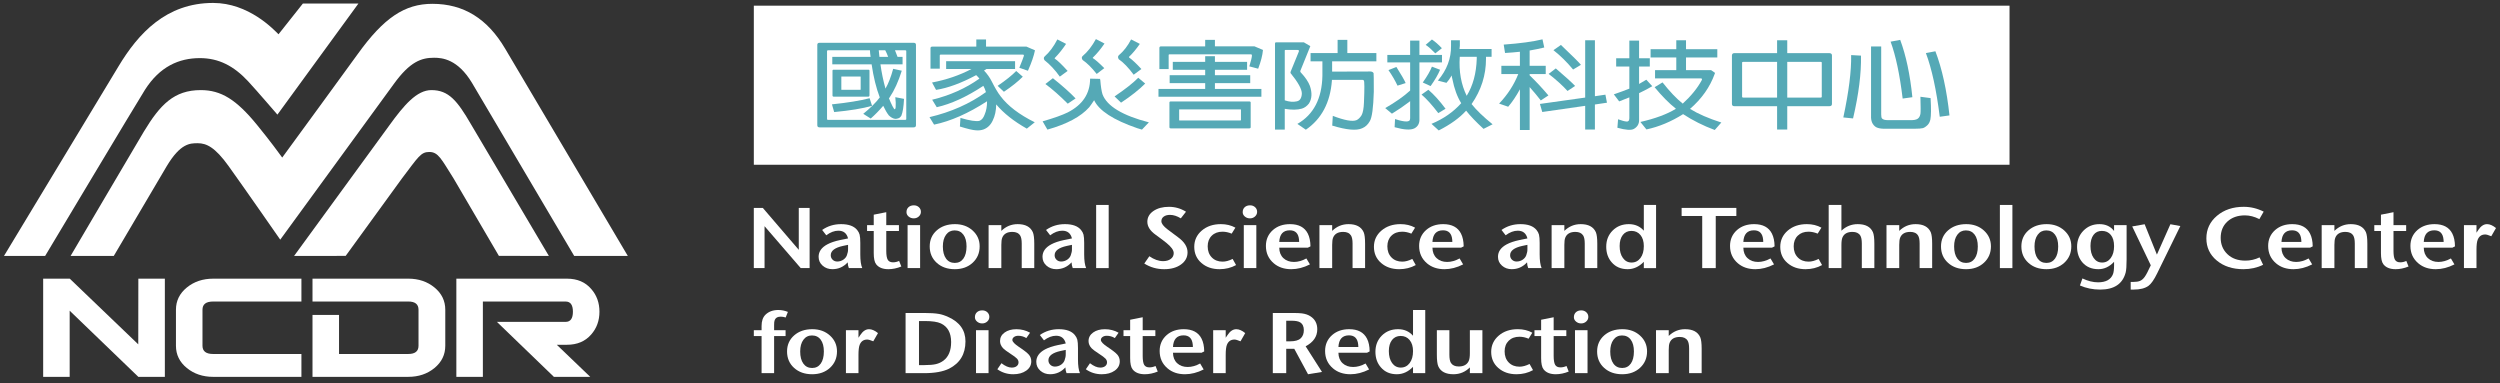 <svg width="313" height="48" viewBox="0 0 313 48" fill="none" xmlns="http://www.w3.org/2000/svg">
<rect x="0" y="0" width="313" height="48" fill="#333333" stroke="none"/>
<g clip-path="url(#clip0_994_993)">
<path d="M25.025 7.276C27.383 7.276 29.272 8.252 31.066 10.18C32.03 11.216 34.596 14.194 34.622 14.225L34.731 14.352L44.877 0.44H37.923C37.923 0.44 35.042 4.055 34.868 4.293C34.23 3.653 31.126 0.368 26.685 0.368C20.812 0.368 17.32 4.178 14.844 8.295C13.138 11.133 0.5 32.042 0.5 32.042H5.611H5.651C5.766 31.849 17.206 12.726 18.145 11.249C19.995 8.341 22.396 7.276 25.025 7.276Z" fill="#FFF"/>
<path d="M63.26 6.117C61.029 2.323 58.042 0.479 54.13 0.479C50.664 0.479 48.047 2.237 44.801 6.75C43.491 8.57 36.31 18.393 35.334 19.726C34.993 19.252 33.849 17.681 32.169 15.624C29.582 12.458 27.676 11.28 25.136 11.28C21.788 11.28 20.048 13.108 18.007 16.483C17.397 17.49 8.924 31.899 8.839 32.043H8.719H14.246L20.882 20.79C22.6 17.931 23.796 17.931 24.756 17.931C25.841 17.931 26.913 18.418 28.616 20.787C30.615 23.57 35.086 30.006 35.086 30.006C35.086 30.006 48.513 11.61 49.317 10.498C51.341 7.702 52.773 7.23 54.343 7.23C55.37 7.23 57.304 7.406 59.09 10.37L71.889 32.042H78.601L63.26 6.117Z" fill="#FFF"/>
<path d="M58.963 15.55C57.257 12.617 56.179 11.28 54.013 11.28C52.185 11.28 50.581 13.153 48.709 15.746L36.82 32.042L43.278 32.038L50.319 22.347C52.383 19.63 52.682 19.027 53.745 19.027C54.883 19.027 55.25 19.915 56.794 22.351L62.462 32.037L68.717 32.041L58.963 15.55Z" fill="#FFF"/>
<path d="M20.64 47.182H17.32L8.723 38.9V47.182H5.404V34.889H8.734L17.311 43.113L17.321 34.889H20.64L20.64 47.182Z" fill="#FFF"/>
<path d="M37.738 47.182H26.693C25.398 47.182 24.296 46.812 23.389 46.072C22.483 45.332 22.029 44.405 22.029 43.29V38.779C22.029 37.663 22.483 36.738 23.389 35.998C24.296 35.258 25.398 34.889 26.693 34.889H37.738V37.751H26.683C25.794 37.751 25.351 38.093 25.351 38.777V43.291C25.351 43.976 25.794 44.319 26.683 44.319H37.738V47.182Z" fill="#FFF"/>
<path d="M55.749 43.289C55.749 44.404 55.298 45.331 54.401 46.072C53.503 46.811 52.408 47.181 51.114 47.181H39.125V39.426H42.446V44.318H51.118C51.973 44.318 52.398 43.975 52.398 43.29V38.776C52.398 38.092 51.972 37.75 51.119 37.75H39.125V34.888H51.114C52.409 34.888 53.504 35.257 54.401 35.997C55.299 36.737 55.749 37.662 55.749 38.778V43.289Z" fill="#FFF"/>
<path d="M73.898 47.182H69.347L62.214 40.299H70.81C71.424 40.299 71.729 39.874 71.729 39.025C71.729 38.177 71.424 37.751 70.81 37.751H60.456V47.182H57.135V34.889H70.995C72.27 34.889 73.282 35.319 74.022 36.181C74.707 36.961 75.051 37.909 75.051 39.026C75.051 40.142 74.707 41.091 74.022 41.874C73.278 42.733 72.267 43.165 70.987 43.165H69.709L73.898 47.182Z" fill="#FFF"/>
<path d="M101.364 33.566H100.251L95.722 28.318V33.566H94.377V26.031H95.504L100.007 31.279V26.031H101.364V33.566Z" fill="#FFF"/>
<path d="M106.034 31.951C105.962 32.16 105.822 32.34 105.613 32.492C105.374 32.66 105.111 32.743 104.825 32.743C104.593 32.743 104.398 32.668 104.243 32.515C104.088 32.363 104.01 32.176 104.01 31.95C104.01 31.399 104.52 31.011 105.54 30.787C105.836 30.722 106.049 30.68 106.177 30.654V31.171C106.186 31.413 106.137 31.673 106.034 31.951ZM107.709 31.855V30.419C107.709 29.949 107.68 29.601 107.625 29.378C107.568 29.171 107.465 28.974 107.314 28.792C106.915 28.305 106.245 28.062 105.303 28.062C104.418 28.062 103.628 28.303 102.934 28.79L103.45 29.458C103.961 29.075 104.465 28.883 104.964 28.883C105.611 28.883 106.015 29.205 106.176 29.851C105.777 29.931 105.444 30 105.18 30.054C104.531 30.191 103.998 30.369 103.583 30.593C102.854 30.983 102.49 31.502 102.49 32.147C102.49 32.595 102.658 32.965 102.993 33.26C103.329 33.555 103.737 33.702 104.215 33.702C104.966 33.702 105.606 33.418 106.132 32.846C106.141 33.112 106.188 33.35 106.275 33.565H107.953C107.789 33.183 107.709 32.615 107.709 31.855Z" fill="#FFF"/>
<path d="M112.847 33.367C112.293 33.591 111.754 33.703 111.227 33.703C110.522 33.703 110.011 33.496 109.692 33.081C109.493 32.826 109.392 32.362 109.392 31.69V28.922H108.557V28.186H109.392V26.878L110.961 26.566V28.185H112.547V28.921H110.961V31.403C110.961 31.94 111.023 32.315 111.148 32.525C111.273 32.738 111.492 32.843 111.806 32.843C112.064 32.843 112.318 32.785 112.568 32.668L112.847 33.367Z" fill="#FFF"/>
<path d="M115.298 26.524C115.298 26.747 115.211 26.939 115.035 27.101C114.86 27.259 114.648 27.339 114.401 27.339C114.155 27.339 113.942 27.263 113.761 27.112C113.582 26.96 113.492 26.775 113.492 26.56C113.492 26.303 113.575 26.098 113.743 25.942C113.911 25.786 114.134 25.707 114.413 25.707C114.669 25.707 114.88 25.785 115.047 25.942C115.214 26.098 115.298 26.292 115.298 26.524ZM115.198 33.566H113.63V28.186H115.198V33.566Z" fill="#FFF"/>
<path d="M120.621 32.369C120.361 32.734 120.001 32.918 119.54 32.918C119.07 32.918 118.702 32.734 118.44 32.369C118.177 32.004 118.046 31.497 118.046 30.852C118.046 30.239 118.179 29.751 118.445 29.389C118.713 29.026 119.07 28.846 119.516 28.846C119.986 28.846 120.352 29.022 120.615 29.378C120.879 29.732 121.01 30.223 121.01 30.853C121.008 31.498 120.879 32.004 120.621 32.369ZM121.772 28.858C121.186 28.328 120.448 28.062 119.562 28.062C118.636 28.062 117.877 28.322 117.286 28.841C116.697 29.36 116.4 30.029 116.4 30.853C116.4 31.69 116.694 32.375 117.281 32.906C117.867 33.439 118.621 33.703 119.539 33.703C120.448 33.703 121.195 33.434 121.778 32.896C122.361 32.357 122.653 31.673 122.653 30.84C122.653 30.049 122.36 29.39 121.772 28.858Z" fill="#FFF"/>
<path d="M129.489 33.566H127.92V30.493C127.92 30.029 127.855 29.696 127.726 29.488C127.533 29.183 127.208 29.033 126.751 29.033C126.093 29.033 125.666 29.279 125.475 29.776C125.403 29.958 125.367 30.257 125.367 30.672V33.566H123.773V28.186H125.367V28.907C125.943 28.343 126.626 28.062 127.416 28.062C128.374 28.062 129.006 28.398 129.309 29.067C129.43 29.347 129.49 29.828 129.49 30.515L129.489 33.566Z" fill="#FFF"/>
<path d="M134.063 31.951C133.992 32.16 133.853 32.34 133.644 32.492C133.405 32.66 133.141 32.743 132.854 32.743C132.624 32.743 132.429 32.668 132.273 32.515C132.118 32.363 132.04 32.176 132.04 31.95C132.04 31.399 132.55 31.011 133.569 30.787C133.866 30.722 134.079 30.68 134.208 30.654V31.171C134.216 31.413 134.168 31.673 134.063 31.951ZM135.739 31.855V30.419C135.739 29.949 135.711 29.601 135.656 29.378C135.6 29.171 135.496 28.974 135.345 28.792C134.944 28.305 134.275 28.062 133.335 28.062C132.448 28.062 131.658 28.303 130.964 28.79L131.481 29.458C131.992 29.075 132.496 28.883 132.994 28.883C133.642 28.883 134.046 29.205 134.208 29.851C133.807 29.931 133.475 30 133.211 30.054C132.562 30.191 132.029 30.369 131.614 30.593C130.885 30.983 130.521 31.502 130.521 32.147C130.521 32.595 130.687 32.965 131.023 33.26C131.358 33.555 131.766 33.702 132.245 33.702C132.995 33.702 133.635 33.418 134.162 32.846C134.17 33.112 134.218 33.35 134.306 33.565H135.983C135.821 33.183 135.739 32.615 135.739 31.855Z" fill="#FFF"/>
<path d="M138.807 33.566H137.238V25.659H138.807V33.566Z" fill="#FFF"/>
<path d="M148.681 31.593C148.681 32.209 148.411 32.715 147.867 33.111C147.323 33.506 146.62 33.703 145.757 33.703C144.846 33.703 144.015 33.468 143.264 32.994L143.898 32.081C144.488 32.49 145.063 32.695 145.621 32.695C146.012 32.695 146.332 32.602 146.579 32.419C146.827 32.234 146.95 31.991 146.95 31.688C146.95 31.328 146.644 30.9 146.028 30.404C145.743 30.172 145.294 29.836 144.689 29.396C143.995 28.902 143.648 28.357 143.648 27.767C143.648 27.215 143.902 26.764 144.408 26.417C144.917 26.069 145.564 25.894 146.355 25.894C147.12 25.894 147.832 26.099 148.487 26.507L147.838 27.337C147.367 27.048 146.915 26.903 146.483 26.903C146.156 26.903 145.894 26.975 145.698 27.12C145.502 27.263 145.404 27.456 145.404 27.696C145.404 27.984 145.66 28.324 146.171 28.715C146.356 28.852 146.789 29.175 147.468 29.686C148.278 30.27 148.681 30.905 148.681 31.593Z" fill="#FFF"/>
<path d="M154.756 33.187C154.134 33.53 153.441 33.703 152.683 33.703C151.773 33.703 151.018 33.444 150.418 32.924C149.821 32.406 149.521 31.731 149.521 30.9C149.521 30.084 149.834 29.409 150.461 28.869C151.089 28.331 151.885 28.061 152.851 28.061C153.531 28.061 154.137 28.208 154.673 28.503L154.206 29.252C153.815 29.09 153.432 29.008 153.057 29.008C152.499 29.008 152.05 29.175 151.711 29.509C151.371 29.845 151.202 30.289 151.202 30.839C151.202 31.414 151.373 31.878 151.717 32.23C152.06 32.582 152.511 32.757 153.07 32.757C153.453 32.757 153.871 32.645 154.326 32.417L154.756 33.187Z" fill="#FFF"/>
<path d="M157.392 26.524C157.392 26.747 157.304 26.939 157.129 27.101C156.954 27.259 156.742 27.339 156.495 27.339C156.248 27.339 156.033 27.263 155.855 27.112C155.675 26.96 155.586 26.775 155.586 26.56C155.586 26.303 155.669 26.098 155.837 25.942C156.005 25.786 156.227 25.707 156.507 25.707C156.762 25.707 156.972 25.785 157.14 25.942C157.308 26.098 157.392 26.292 157.392 26.524ZM157.293 33.566H155.723V28.186H157.293V33.566Z" fill="#FFF"/>
<path d="M160.162 30.291C160.209 29.32 160.651 28.835 161.484 28.835C162.191 28.835 162.577 29.234 162.64 30.031C162.649 30.141 162.654 30.227 162.654 30.291H160.162ZM163.737 29.243C163.336 28.455 162.595 28.062 161.51 28.062C160.647 28.062 159.936 28.305 159.378 28.792C158.787 29.312 158.492 29.979 158.492 30.792C158.492 31.688 158.824 32.413 159.487 32.974C160.063 33.461 160.789 33.703 161.667 33.703C162.433 33.703 163.212 33.505 164.003 33.102L163.559 32.357C163.032 32.648 162.514 32.795 162.004 32.795C161.461 32.795 161.02 32.636 160.682 32.319C160.343 32.002 160.169 31.567 160.161 31.012H163.761C163.761 30.996 163.812 30.966 163.916 30.923C164.019 30.879 164.07 30.851 164.07 30.833C164.063 30.197 163.951 29.667 163.737 29.243Z" fill="#FFF"/>
<path d="M170.908 33.566H169.341V30.493C169.341 30.029 169.275 29.696 169.147 29.488C168.954 29.183 168.63 29.033 168.172 29.033C167.513 29.033 167.087 29.279 166.896 29.776C166.824 29.958 166.787 30.257 166.787 30.672V33.566H165.193V28.186H166.787V28.907C167.363 28.343 168.046 28.062 168.837 28.062C169.796 28.062 170.427 28.398 170.729 29.067C170.85 29.347 170.909 29.828 170.909 30.515V33.566H170.908Z" fill="#FFF"/>
<path d="M177.252 33.187C176.629 33.53 175.939 33.703 175.181 33.703C174.268 33.703 173.513 33.444 172.915 32.924C172.317 32.406 172.016 31.731 172.016 30.9C172.016 30.084 172.33 29.409 172.957 28.869C173.584 28.331 174.381 28.061 175.347 28.061C176.025 28.061 176.633 28.208 177.169 28.503L176.702 29.252C176.311 29.09 175.928 29.008 175.554 29.008C174.994 29.008 174.547 29.175 174.208 29.509C173.867 29.845 173.698 30.289 173.698 30.839C173.698 31.414 173.869 31.878 174.213 32.23C174.555 32.582 175.006 32.757 175.565 32.757C175.948 32.757 176.366 32.645 176.821 32.417L177.252 33.187Z" fill="#FFF"/>
<path d="M179.341 30.291C179.389 29.32 179.832 28.835 180.664 28.835C181.372 28.835 181.756 29.234 181.821 30.031C181.828 30.141 181.833 30.227 181.833 30.291H179.341ZM182.916 29.243C182.517 28.455 181.776 28.062 180.691 28.062C179.828 28.062 179.118 28.305 178.558 28.792C177.969 29.312 177.674 29.979 177.674 30.792C177.674 31.688 178.005 32.413 178.666 32.974C179.243 33.461 179.971 33.703 180.848 33.703C181.615 33.703 182.394 33.505 183.184 33.102L182.742 32.357C182.215 32.648 181.696 32.795 181.185 32.795C180.642 32.795 180.202 32.636 179.864 32.319C179.523 32.002 179.35 31.567 179.342 31.012H182.941C182.941 30.996 182.995 30.966 183.097 30.923C183.202 30.879 183.252 30.851 183.252 30.833C183.244 30.197 183.133 29.667 182.916 29.243Z" fill="#FFF"/>
<path d="M191.09 31.951C191.017 32.16 190.878 32.34 190.671 32.492C190.432 32.66 190.169 32.743 189.88 32.743C189.648 32.743 189.456 32.668 189.3 32.515C189.144 32.363 189.066 32.176 189.066 31.95C189.066 31.399 189.575 31.011 190.595 30.787C190.891 30.722 191.105 30.68 191.232 30.654V31.171C191.242 31.413 191.192 31.673 191.09 31.951ZM192.766 31.855V30.419C192.766 29.949 192.737 29.601 192.681 29.378C192.625 29.171 192.522 28.974 192.371 28.792C191.971 28.305 191.3 28.062 190.359 28.062C189.473 28.062 188.682 28.303 187.989 28.79L188.507 29.458C189.02 29.075 189.522 28.883 190.021 28.883C190.669 28.883 191.072 29.205 191.233 29.851C190.833 29.931 190.501 30 190.236 30.054C189.589 30.191 189.057 30.369 188.639 30.593C187.91 30.983 187.547 31.502 187.547 32.147C187.547 32.595 187.714 32.965 188.049 33.26C188.384 33.555 188.791 33.702 189.271 33.702C190.021 33.702 190.66 33.418 191.187 32.846C191.195 33.112 191.243 33.35 191.331 33.565H193.009C192.846 33.183 192.766 32.615 192.766 31.855Z" fill="#FFF"/>
<path d="M199.979 33.566H198.41V30.493C198.41 30.029 198.345 29.696 198.217 29.488C198.023 29.183 197.697 29.033 197.241 29.033C196.582 29.033 196.157 29.279 195.965 29.776C195.892 29.958 195.857 30.257 195.857 30.672V33.566H194.262V28.186H195.857V28.907C196.432 28.343 197.115 28.062 197.906 28.062C198.866 28.062 199.495 28.398 199.8 29.067C199.919 29.347 199.98 29.828 199.98 30.515V33.566H199.979Z" fill="#FFF"/>
<path d="M205.384 32.305C205.101 32.682 204.73 32.87 204.27 32.87C203.824 32.87 203.465 32.682 203.192 32.305C202.916 31.93 202.78 31.429 202.78 30.805C202.78 30.213 202.913 29.749 203.18 29.412C203.446 29.076 203.805 28.908 204.259 28.908C204.727 28.908 205.101 29.081 205.385 29.425C205.666 29.768 205.807 30.234 205.807 30.818C205.806 31.433 205.666 31.93 205.384 32.305ZM207.339 25.659H205.807V28.882C205.328 28.336 204.703 28.062 203.927 28.062C203.113 28.062 202.437 28.329 201.902 28.864C201.367 29.398 201.1 30.074 201.1 30.889C201.1 31.673 201.328 32.323 201.783 32.841C202.278 33.416 202.945 33.703 203.782 33.703C204.533 33.703 205.209 33.395 205.807 32.776V33.567H207.339V25.659Z" fill="#FFF"/>
<path d="M217.391 27.041H214.811V33.567H213.118V27.041H210.539V26.031H217.391V27.041Z" fill="#FFF"/>
<path d="M218.267 30.291C218.315 29.32 218.755 28.835 219.591 28.835C220.297 28.835 220.682 29.234 220.746 30.031C220.755 30.141 220.758 30.227 220.758 30.291H218.267ZM221.842 29.243C221.444 28.455 220.701 28.062 219.615 28.062C218.752 28.062 218.043 28.305 217.483 28.792C216.894 29.312 216.6 29.979 216.6 30.792C216.6 31.688 216.93 32.413 217.593 32.974C218.169 33.461 218.894 33.703 219.773 33.703C220.54 33.703 221.319 33.505 222.109 33.102L221.666 32.357C221.14 32.648 220.621 32.795 220.111 32.795C219.567 32.795 219.127 32.636 218.788 32.319C218.449 32.002 218.275 31.567 218.267 31.012H221.867C221.867 30.996 221.919 30.966 222.023 30.923C222.127 30.879 222.178 30.851 222.178 30.833C222.17 30.197 222.057 29.667 221.842 29.243Z" fill="#FFF"/>
<path d="M228.123 33.187C227.502 33.53 226.809 33.703 226.049 33.703C225.139 33.703 224.386 33.444 223.787 32.924C223.187 32.406 222.889 31.731 222.889 30.9C222.889 30.084 223.202 29.409 223.828 28.869C224.455 28.331 225.252 28.061 226.218 28.061C226.897 28.061 227.504 28.208 228.04 28.503L227.573 29.252C227.182 29.09 226.798 29.008 226.424 29.008C225.865 29.008 225.417 29.175 225.077 29.509C224.738 29.845 224.57 30.289 224.57 30.839C224.57 31.414 224.741 31.878 225.084 32.23C225.427 32.582 225.877 32.757 226.435 32.757C226.819 32.757 227.237 32.645 227.692 32.417L228.123 33.187Z" fill="#FFF"/>
<path d="M234.669 33.566H233.1V30.493C233.1 30.029 233.036 29.696 232.907 29.488C232.714 29.183 232.389 29.033 231.931 29.033C231.313 29.033 230.9 29.252 230.692 29.692C230.595 29.891 230.546 30.218 230.546 30.672V33.566H228.951V25.659H230.546V28.882C231.129 28.336 231.809 28.062 232.583 28.062C233.557 28.062 234.193 28.398 234.489 29.067C234.608 29.347 234.669 29.828 234.669 30.515V33.566Z" fill="#FFF"/>
<path d="M241.906 33.566H240.337V30.493C240.337 30.029 240.273 29.696 240.143 29.488C239.951 29.183 239.626 29.033 239.168 29.033C238.509 29.033 238.084 29.279 237.892 29.776C237.821 29.958 237.784 30.257 237.784 30.672V33.566H236.189V28.186H237.784V28.907C238.36 28.343 239.043 28.062 239.834 28.062C240.792 28.062 241.423 28.398 241.727 29.067C241.847 29.347 241.907 29.828 241.907 30.515L241.906 33.566Z" fill="#FFF"/>
<path d="M247.232 32.369C246.974 32.734 246.613 32.918 246.15 32.918C245.681 32.918 245.314 32.734 245.052 32.369C244.788 32.004 244.656 31.497 244.656 30.852C244.656 30.239 244.789 29.751 245.057 29.389C245.325 29.026 245.681 28.846 246.127 28.846C246.597 28.846 246.963 29.022 247.227 29.378C247.49 29.732 247.621 30.223 247.621 30.853C247.621 31.498 247.492 32.003 247.232 32.369ZM248.384 28.858C247.799 28.328 247.062 28.062 246.174 28.062C245.25 28.062 244.491 28.322 243.9 28.841C243.309 29.36 243.014 30.029 243.014 30.853C243.014 31.69 243.306 32.375 243.894 32.906C244.479 33.439 245.233 33.703 246.15 33.703C247.062 33.703 247.807 33.434 248.39 32.896C248.973 32.357 249.266 31.673 249.266 30.84C249.265 30.049 248.97 29.39 248.384 28.858Z" fill="#FFF"/>
<path d="M251.953 33.566H250.385V25.659H251.953V33.566Z" fill="#FFF"/>
<path d="M257.295 32.369C257.036 32.734 256.675 32.918 256.213 32.918C255.743 32.918 255.377 32.734 255.114 32.369C254.851 32.004 254.72 31.497 254.72 30.852C254.72 30.239 254.854 29.751 255.121 29.389C255.387 29.026 255.743 28.846 256.191 28.846C256.66 28.846 257.027 29.022 257.289 29.378C257.551 29.732 257.685 30.223 257.685 30.853C257.685 31.498 257.555 32.004 257.295 32.369ZM258.448 28.858C257.86 28.328 257.125 28.062 256.238 28.062C255.312 28.062 254.553 28.322 253.963 28.841C253.372 29.36 253.076 30.029 253.076 30.853C253.076 31.69 253.37 32.375 253.956 32.906C254.543 33.439 255.296 33.703 256.213 33.703C257.125 33.703 257.869 33.434 258.453 32.896C259.037 32.357 259.328 31.673 259.328 30.84C259.328 30.049 259.034 29.39 258.448 28.858Z" fill="#FFF"/>
<path d="M264.268 32.305C263.993 32.682 263.633 32.87 263.187 32.87C262.749 32.87 262.396 32.682 262.129 32.305C261.862 31.93 261.728 31.429 261.728 30.805C261.728 30.213 261.854 29.749 262.106 29.412C262.357 29.076 262.705 28.908 263.151 28.908C263.629 28.908 264.003 29.076 264.275 29.412C264.546 29.748 264.682 30.216 264.682 30.817C264.682 31.433 264.544 31.93 264.268 32.305ZM266.251 28.186H264.682V28.919C264.251 28.347 263.641 28.062 262.85 28.062C262.052 28.062 261.386 28.334 260.851 28.876C260.316 29.42 260.049 30.095 260.049 30.901C260.049 31.684 260.272 32.336 260.718 32.853C261.213 33.42 261.881 33.703 262.718 33.703C263.452 33.703 264.109 33.395 264.682 32.776V33.195C264.682 33.705 264.637 34.075 264.55 34.308C264.286 35.001 263.659 35.347 262.67 35.347C262.056 35.347 261.406 35.186 260.719 34.86L260.408 35.742C261.19 36.085 262.033 36.256 262.934 36.256C264.691 36.256 265.756 35.547 266.132 34.125C266.211 33.822 266.251 33.267 266.251 32.462V28.186Z" fill="#FFF"/>
<path d="M272.978 28.301L270.068 34.244C269.694 35.011 269.338 35.522 269.002 35.778C268.57 36.096 267.948 36.256 267.133 36.256H266.762V35.298H267.073C267.441 35.298 267.729 35.254 267.936 35.166C268.144 35.078 268.339 34.91 268.517 34.664C268.696 34.416 268.95 33.932 269.278 33.213L266.953 28.349L268.51 28.074L270.044 31.877L271.734 28.074L272.978 28.301Z" fill="#FFF"/>
<path d="M283.413 26.496L282.873 27.433C282.257 27.121 281.654 26.965 281.062 26.965C280.159 26.965 279.429 27.224 278.868 27.738C278.309 28.253 278.03 28.936 278.03 29.781C278.03 30.604 278.312 31.285 278.875 31.824C279.437 32.362 280.187 32.631 281.123 32.631C281.745 32.631 282.338 32.494 282.897 32.224L283.342 33.15C282.598 33.518 281.776 33.702 280.873 33.702C279.523 33.702 278.413 33.342 277.545 32.623C276.672 31.903 276.238 30.975 276.238 29.84C276.238 28.704 276.682 27.762 277.567 27.015C278.453 26.268 279.572 25.893 280.921 25.893C281.789 25.894 282.621 26.096 283.413 26.496Z" fill="#FFF"/>
<path d="M285.641 30.291C285.689 29.32 286.132 28.835 286.966 28.835C287.671 28.835 288.056 29.234 288.121 30.031C288.128 30.141 288.132 30.227 288.132 30.291H285.641ZM289.216 29.243C288.817 28.455 288.075 28.062 286.988 28.062C286.129 28.062 285.418 28.305 284.858 28.792C284.269 29.312 283.973 29.979 283.973 30.792C283.973 31.688 284.304 32.413 284.968 32.974C285.542 33.461 286.268 33.703 287.147 33.703C287.913 33.703 288.692 33.505 289.484 33.102L289.039 32.357C288.513 32.648 287.994 32.795 287.484 32.795C286.941 32.795 286.5 32.636 286.161 32.319C285.822 32.002 285.648 31.567 285.64 31.012H289.239C289.239 30.996 289.292 30.966 289.396 30.923C289.499 30.879 289.551 30.851 289.551 30.833C289.544 30.197 289.431 29.667 289.216 29.243Z" fill="#FFF"/>
<path d="M296.389 33.566H294.82V30.493C294.82 30.029 294.755 29.696 294.627 29.488C294.433 29.183 294.11 29.033 293.652 29.033C292.992 29.033 292.567 29.279 292.376 29.776C292.304 29.958 292.267 30.257 292.267 30.672V33.566H290.674V28.186H292.267V28.907C292.844 28.343 293.527 28.062 294.316 28.062C295.277 28.062 295.906 28.398 296.211 29.067C296.33 29.347 296.391 29.828 296.391 30.515V33.566H296.389Z" fill="#FFF"/>
<path d="M301.55 33.367C300.997 33.591 300.457 33.703 299.932 33.703C299.227 33.703 298.715 33.496 298.396 33.081C298.198 32.826 298.096 32.362 298.096 31.69V28.922H297.262V28.186H298.096V26.878L299.665 26.566V28.185H301.251V28.921H299.665V31.403C299.665 31.94 299.727 32.315 299.854 32.525C299.978 32.738 300.198 32.843 300.512 32.843C300.768 32.843 301.023 32.785 301.271 32.668L301.55 33.367Z" fill="#FFF"/>
<path d="M303.455 30.291C303.502 29.32 303.943 28.835 304.777 28.835C305.484 28.835 305.869 29.234 305.932 30.031C305.941 30.141 305.945 30.227 305.945 30.291H303.455ZM307.03 29.243C306.631 28.455 305.888 28.062 304.802 28.062C303.941 28.062 303.23 28.305 302.672 28.792C302.08 29.312 301.785 29.979 301.785 30.792C301.785 31.688 302.117 32.413 302.781 32.974C303.356 33.461 304.082 33.703 304.96 33.703C305.727 33.703 306.506 33.505 307.296 33.102L306.853 32.357C306.327 32.648 305.808 32.795 305.297 32.795C304.755 32.795 304.313 32.636 303.974 32.319C303.636 32.002 303.461 31.567 303.455 31.012H307.052C307.052 30.996 307.105 30.966 307.209 30.923C307.313 30.879 307.363 30.851 307.363 30.833C307.356 30.197 307.245 29.667 307.03 29.243Z" fill="#FFF"/>
<path d="M312.499 28.551L311.908 29.578C311.556 29.429 311.304 29.356 311.15 29.356C310.701 29.356 310.388 29.571 310.211 30.002C310.106 30.257 310.056 30.684 310.056 31.282V33.566H308.486V28.186H310.056V29.135L310.284 28.788C310.606 28.303 310.971 28.062 311.38 28.062C311.725 28.062 312.097 28.225 312.499 28.551Z" fill="#FFF"/>
<path d="M98.643 39.051L98.368 39.748C98.152 39.68 97.944 39.645 97.745 39.645C97.338 39.645 97.083 39.804 96.979 40.125C96.938 40.22 96.919 40.409 96.919 40.69V41.339H98.355V42.074H96.919V46.72H95.35V42.074H94.379V41.339H95.35V40.81C95.35 40.195 95.509 39.728 95.83 39.408C96.237 39.009 96.775 38.811 97.446 38.811C97.851 38.811 98.252 38.891 98.643 39.051Z" fill="#FFF"/>
<path d="M102.758 45.521C102.5 45.888 102.14 46.072 101.677 46.072C101.207 46.072 100.841 45.888 100.578 45.521C100.315 45.156 100.184 44.65 100.184 44.004C100.184 43.391 100.317 42.904 100.585 42.542C100.852 42.178 101.207 41.998 101.654 41.998C102.125 41.998 102.491 42.175 102.753 42.53C103.016 42.884 103.147 43.375 103.147 44.005C103.147 44.651 103.017 45.156 102.758 45.521ZM103.912 42.011C103.324 41.479 102.588 41.215 101.701 41.215C100.775 41.215 100.016 41.474 99.427 41.992C98.835 42.513 98.539 43.183 98.539 44.005C98.539 44.843 98.834 45.53 99.418 46.06C100.007 46.591 100.76 46.855 101.678 46.855C102.588 46.855 103.334 46.586 103.917 46.048C104.5 45.509 104.792 44.824 104.792 43.993C104.792 43.203 104.498 42.542 103.912 42.011Z" fill="#FFF"/>
<path d="M109.924 41.703L109.335 42.73C108.981 42.583 108.728 42.511 108.576 42.511C108.127 42.511 107.813 42.726 107.637 43.156C107.531 43.411 107.481 43.839 107.481 44.435V46.72H105.91V41.34H107.481V42.288L107.71 41.943C108.031 41.458 108.396 41.216 108.805 41.216C109.149 41.215 109.522 41.377 109.924 41.703Z" fill="#FFF"/>
<path d="M118.124 45.148C117.845 45.355 117.533 45.502 117.19 45.585C116.846 45.668 116.364 45.711 115.741 45.711H115.058V40.194H115.789C116.699 40.194 117.369 40.293 117.801 40.493C118.654 40.9 119.082 41.676 119.082 42.827C119.082 43.887 118.765 44.661 118.124 45.148ZM118.719 39.687C118.306 39.495 117.917 39.368 117.559 39.305C117.103 39.224 116.481 39.184 115.689 39.184H113.379V46.72H115.689C117.024 46.72 118.068 46.531 118.828 46.157C120.193 45.463 120.876 44.324 120.876 42.742C120.875 41.345 120.157 40.327 118.719 39.687Z" fill="#FFF"/>
<path d="M123.865 39.676C123.865 39.9 123.778 40.093 123.604 40.253C123.427 40.412 123.217 40.493 122.968 40.493C122.721 40.493 122.508 40.416 122.329 40.264C122.15 40.113 122.059 39.927 122.059 39.712C122.059 39.456 122.143 39.25 122.311 39.094C122.477 38.938 122.7 38.859 122.98 38.859C123.235 38.859 123.446 38.937 123.614 39.094C123.78 39.25 123.865 39.444 123.865 39.676ZM123.766 46.718H122.196V41.339H123.766V46.718Z" fill="#FFF"/>
<path d="M129.115 45.243C129.115 45.721 128.902 46.109 128.478 46.408C128.056 46.706 127.515 46.856 126.858 46.856C126.123 46.856 125.459 46.649 124.867 46.232L125.383 45.475C125.855 45.84 126.282 46.023 126.668 46.023C126.923 46.023 127.13 45.963 127.286 45.843C127.442 45.723 127.52 45.563 127.52 45.364C127.52 45.195 127.456 45.042 127.329 44.902C127.2 44.762 126.92 44.552 126.488 44.274C126.056 43.993 125.764 43.777 125.613 43.626C125.339 43.346 125.205 43.038 125.205 42.703C125.205 42.263 125.396 41.906 125.78 41.63C126.162 41.355 126.653 41.217 127.252 41.217C127.874 41.217 128.446 41.364 128.965 41.657L128.497 42.326C128.178 42.132 127.843 42.039 127.491 42.039C127.275 42.039 127.098 42.089 126.959 42.189C126.818 42.289 126.748 42.414 126.748 42.565C126.748 42.78 127.025 43.071 127.577 43.44C128.196 43.846 128.605 44.167 128.81 44.401C129.012 44.634 129.115 44.914 129.115 45.243Z" fill="#FFF"/>
<path d="M133.287 45.105C133.215 45.312 133.075 45.492 132.867 45.645C132.626 45.813 132.364 45.897 132.077 45.897C131.846 45.897 131.652 45.821 131.497 45.667C131.34 45.517 131.262 45.328 131.262 45.104C131.262 44.551 131.771 44.164 132.792 43.939C133.088 43.875 133.3 43.831 133.43 43.807V44.323C133.438 44.566 133.389 44.825 133.287 45.105ZM134.963 45.007V43.571C134.963 43.101 134.934 42.754 134.879 42.53C134.823 42.324 134.719 42.128 134.568 41.944C134.168 41.458 133.499 41.215 132.558 41.215C131.671 41.215 130.882 41.458 130.188 41.942L130.705 42.611C131.217 42.228 131.721 42.035 132.218 42.035C132.867 42.035 133.27 42.358 133.432 43.003C133.03 43.084 132.698 43.153 132.434 43.206C131.786 43.343 131.253 43.522 130.838 43.745C130.109 44.136 129.744 44.654 129.744 45.3C129.744 45.748 129.913 46.117 130.249 46.413C130.583 46.706 130.992 46.854 131.471 46.854C132.221 46.854 132.861 46.571 133.387 45.999C133.395 46.264 133.444 46.502 133.53 46.718H135.208C135.044 46.335 134.963 45.766 134.963 45.007Z" fill="#FFF"/>
<path d="M140.194 45.243C140.194 45.721 139.982 46.109 139.558 46.408C139.135 46.706 138.594 46.856 137.94 46.856C137.204 46.856 136.54 46.649 135.947 46.232L136.464 45.475C136.936 45.84 137.364 46.023 137.747 46.023C138.004 46.023 138.211 45.963 138.366 45.843C138.522 45.723 138.6 45.563 138.6 45.364C138.6 45.195 138.535 45.042 138.409 44.902C138.281 44.762 138 44.552 137.569 44.274C137.137 43.993 136.844 43.777 136.692 43.626C136.42 43.346 136.285 43.038 136.285 42.703C136.285 42.263 136.477 41.906 136.86 41.63C137.243 41.355 137.734 41.217 138.334 41.217C138.956 41.217 139.528 41.364 140.045 41.657L139.578 42.326C139.259 42.132 138.925 42.039 138.571 42.039C138.356 42.039 138.178 42.089 138.038 42.189C137.899 42.289 137.829 42.414 137.829 42.565C137.829 42.78 138.104 43.071 138.657 43.44C139.274 43.846 139.684 44.167 139.889 44.401C140.092 44.634 140.194 44.914 140.194 45.243Z" fill="#FFF"/>
<path d="M144.95 46.518C144.398 46.743 143.858 46.855 143.331 46.855C142.627 46.855 142.115 46.649 141.796 46.234C141.596 45.978 141.495 45.514 141.495 44.842V42.074H140.662V41.339H141.495V40.032L143.065 39.719V41.339H144.651V42.074H143.065V44.557C143.065 45.093 143.128 45.468 143.251 45.679C143.377 45.892 143.596 45.996 143.911 45.996C144.168 45.996 144.423 45.938 144.673 45.822L144.95 46.518Z" fill="#FFF"/>
<path d="M146.857 43.445C146.905 42.473 147.347 41.986 148.182 41.986C148.887 41.986 149.272 42.386 149.337 43.183C149.345 43.294 149.349 43.38 149.349 43.445H146.857ZM150.433 42.397C150.034 41.608 149.292 41.215 148.205 41.215C147.344 41.215 146.634 41.459 146.075 41.945C145.484 42.463 145.189 43.131 145.189 43.944C145.189 44.839 145.52 45.567 146.183 46.125C146.759 46.614 147.484 46.855 148.364 46.855C149.13 46.855 149.909 46.656 150.699 46.255L150.257 45.509C149.731 45.8 149.211 45.946 148.701 45.946C148.159 45.946 147.718 45.789 147.378 45.471C147.039 45.154 146.865 44.72 146.857 44.165H150.457C150.457 44.148 150.509 44.119 150.613 44.076C150.716 44.032 150.767 44.001 150.767 43.986C150.76 43.35 150.649 42.819 150.433 42.397Z" fill="#FFF"/>
<path d="M155.901 41.703L155.313 42.73C154.959 42.583 154.707 42.511 154.554 42.511C154.104 42.511 153.792 42.726 153.615 43.156C153.51 43.411 153.458 43.839 153.458 44.435V46.72H151.889V41.34H153.458V42.288L153.688 41.943C154.009 41.458 154.374 41.216 154.783 41.216C155.128 41.215 155.501 41.377 155.901 41.703Z" fill="#FFF"/>
<path d="M162.841 42.362C162.576 42.611 162.141 42.733 161.537 42.733H161.036V40.154H161.68C162.196 40.154 162.562 40.223 162.775 40.358C163.086 40.551 163.24 40.874 163.24 41.33C163.241 41.771 163.108 42.115 162.841 42.362ZM163.465 43.356C164.437 42.845 164.923 42.133 164.923 41.223C164.923 40.512 164.64 39.971 164.074 39.605C163.787 39.412 163.422 39.288 162.983 39.233C162.735 39.201 162.346 39.184 161.81 39.184H159.355V46.72H161.036V43.668H162.042L163.766 46.856L165.514 46.569L163.465 43.356Z" fill="#FFF"/>
<path d="M167.571 43.445C167.62 42.473 168.06 41.986 168.894 41.986C169.6 41.986 169.987 42.386 170.05 43.183C170.058 43.294 170.062 43.38 170.062 43.445H167.571ZM171.147 42.397C170.746 41.608 170.004 41.215 168.919 41.215C168.057 41.215 167.346 41.459 166.788 41.945C166.197 42.463 165.902 43.131 165.902 43.944C165.902 44.839 166.233 45.567 166.897 46.125C167.472 46.614 168.199 46.855 169.077 46.855C169.844 46.855 170.621 46.656 171.412 46.255L170.969 45.509C170.442 45.8 169.925 45.946 169.413 45.946C168.871 45.946 168.429 45.789 168.09 45.471C167.753 45.154 167.577 44.72 167.57 44.165H171.17C171.17 44.148 171.221 44.119 171.325 44.076C171.429 44.032 171.479 44.001 171.479 43.986C171.474 43.35 171.362 42.819 171.147 42.397Z" fill="#FFF"/>
<path d="M176.488 45.458C176.205 45.833 175.834 46.022 175.373 46.022C174.927 46.022 174.569 45.833 174.294 45.458C174.021 45.082 173.883 44.581 173.883 43.957C173.883 43.366 174.018 42.903 174.283 42.564C174.55 42.229 174.908 42.06 175.362 42.06C175.83 42.06 176.205 42.233 176.489 42.577C176.77 42.922 176.911 43.386 176.911 43.969C176.91 44.586 176.769 45.082 176.488 45.458ZM178.441 38.811H176.91V42.035C176.432 41.488 175.805 41.215 175.03 41.215C174.215 41.215 173.54 41.482 173.005 42.016C172.47 42.552 172.203 43.227 172.203 44.041C172.203 44.824 172.43 45.475 172.886 45.993C173.38 46.568 174.047 46.855 174.886 46.855C175.635 46.855 176.311 46.547 176.91 45.929V46.72H178.441V38.811Z" fill="#FFF"/>
<path d="M185.598 46.719H184.028V46C183.45 46.572 182.766 46.855 181.974 46.855C181.004 46.855 180.371 46.524 180.075 45.861C179.953 45.58 179.895 45.093 179.895 44.397V41.338H181.463V44.42C181.463 44.884 181.527 45.224 181.656 45.438C181.85 45.735 182.177 45.884 182.637 45.884C183.241 45.884 183.654 45.663 183.871 45.224C183.976 45.008 184.027 44.68 184.027 44.241V41.338H185.597V46.719H185.598Z" fill="#FFF"/>
<path d="M191.933 46.339C191.31 46.685 190.619 46.855 189.86 46.855C188.949 46.855 188.195 46.596 187.595 46.077C186.997 45.558 186.697 44.884 186.697 44.053C186.697 43.239 187.011 42.562 187.637 42.022C188.264 41.482 189.061 41.214 190.028 41.214C190.705 41.214 191.313 41.361 191.848 41.654L191.381 42.405C190.991 42.241 190.609 42.16 190.235 42.16C189.674 42.16 189.227 42.328 188.887 42.662C188.549 42.999 188.379 43.441 188.379 43.992C188.379 44.567 188.55 45.031 188.893 45.382C189.236 45.733 189.686 45.909 190.245 45.909C190.627 45.909 191.046 45.796 191.503 45.569L191.933 46.339Z" fill="#FFF"/>
<path d="M196.403 46.518C195.852 46.743 195.312 46.855 194.786 46.855C194.081 46.855 193.57 46.649 193.25 46.234C193.05 45.978 192.95 45.514 192.95 44.842V42.074H192.115V41.339H192.95V40.032L194.518 39.719V41.339H196.104V42.074H194.518V44.557C194.518 45.093 194.583 45.468 194.706 45.679C194.831 45.892 195.051 45.996 195.364 45.996C195.624 45.996 195.877 45.938 196.127 45.822L196.403 46.518Z" fill="#FFF"/>
<path d="M198.858 39.676C198.858 39.9 198.771 40.093 198.595 40.253C198.419 40.413 198.208 40.493 197.961 40.493C197.713 40.493 197.5 40.416 197.321 40.264C197.141 40.113 197.051 39.927 197.051 39.712C197.051 39.456 197.136 39.25 197.303 39.094C197.47 38.938 197.693 38.859 197.971 38.859C198.227 38.859 198.438 38.937 198.605 39.094C198.774 39.25 198.858 39.444 198.858 39.676ZM198.759 46.718H197.189V41.339H198.759V46.718Z" fill="#FFF"/>
<path d="M204.178 45.521C203.918 45.888 203.558 46.072 203.096 46.072C202.625 46.072 202.26 45.888 201.997 45.521C201.734 45.156 201.602 44.65 201.602 44.004C201.602 43.391 201.735 42.904 202.002 42.542C202.268 42.178 202.625 41.998 203.073 41.998C203.543 41.998 203.91 42.175 204.171 42.53C204.435 42.884 204.566 43.375 204.566 44.005C204.566 44.651 204.436 45.156 204.178 45.521ZM205.33 42.011C204.745 41.479 204.006 41.215 203.122 41.215C202.196 41.215 201.436 41.474 200.845 41.992C200.255 42.513 199.959 43.183 199.959 44.005C199.959 44.843 200.252 45.53 200.839 46.06C201.426 46.591 202.179 46.855 203.098 46.855C204.006 46.855 204.753 46.586 205.336 46.048C205.919 45.509 206.212 44.824 206.212 43.993C206.211 43.203 205.919 42.542 205.33 42.011Z" fill="#FFF"/>
<path d="M213.047 46.719H211.478V43.645C211.478 43.182 211.413 42.848 211.285 42.64C211.091 42.337 210.767 42.186 210.309 42.186C209.651 42.186 209.226 42.431 209.033 42.927C208.96 43.111 208.925 43.411 208.925 43.824V46.719H207.332V41.339H208.925V42.059C209.501 41.495 210.184 41.215 210.974 41.215C211.933 41.215 212.564 41.549 212.868 42.22C212.987 42.498 213.048 42.983 213.048 43.668L213.047 46.719Z" fill="#FFF"/>
<path d="M251.593 0.711H94.379V20.627H251.593V0.711Z" fill="#FFF"/>
<path d="M108.86 11.96C108.85 12.054 108.8 12.1 108.706 12.1H104.369C104.275 12.09 104.229 12.043 104.229 11.96V8.853C104.229 8.768 104.275 8.727 104.369 8.727H108.706C108.809 8.727 108.86 8.768 108.86 8.853V11.96ZM107.699 9.581H105.376C105.339 9.581 105.325 9.59 105.335 9.608V11.203C105.325 11.231 105.339 11.245 105.376 11.245H107.699C107.735 11.245 107.755 11.231 107.755 11.203V9.608C107.754 9.59 107.735 9.581 107.699 9.581ZM108.874 12.296L109.182 13.247C108.006 13.582 106.425 13.844 104.439 14.03L104.159 13.065C106.128 12.86 107.699 12.603 108.874 12.296ZM114.68 15.681C114.68 15.858 114.577 15.947 114.373 15.947H102.62C102.425 15.947 102.326 15.858 102.326 15.681V5.609C102.326 5.44 102.425 5.356 102.62 5.356H114.373C114.577 5.356 114.68 5.44 114.68 5.609V15.681ZM111.197 7.119C111.075 6.792 110.954 6.516 110.832 6.293H110.02C110.039 6.554 110.067 6.829 110.104 7.119H111.197ZM112.05 6.294C112.153 6.545 112.26 6.82 112.372 7.12H113.002V8.056H110.232C110.372 9.072 110.58 10.085 110.861 11.092C111.225 10.467 111.546 9.642 111.826 8.616L112.904 8.853C112.483 10.196 111.976 11.31 111.38 12.197C111.351 12.226 111.324 12.263 111.295 12.308C111.435 12.655 111.58 12.974 111.729 13.273C111.878 13.552 111.972 13.687 112.009 13.68C112.084 13.659 112.125 13.577 112.135 13.429C112.163 13.083 112.149 12.664 112.093 12.167L113.184 12.378C113.137 13.366 113.025 14.071 112.848 14.492C112.719 14.678 112.591 14.786 112.471 14.812C112.35 14.861 112.219 14.882 112.079 14.882C111.799 14.845 111.53 14.696 111.268 14.435C111.035 14.126 110.807 13.729 110.581 13.246C110.051 13.862 109.527 14.393 109.016 14.841L108.077 14.253C108.973 13.526 109.664 12.841 110.148 12.197C109.701 11.03 109.36 9.65 109.127 8.056H104.203V7.12H109.002C108.954 6.831 108.928 6.555 108.917 6.294H103.671C103.587 6.294 103.545 6.331 103.545 6.405V14.898C103.545 14.972 103.587 15.008 103.671 15.008H113.338C113.422 15.008 113.465 14.972 113.465 14.898V6.405C113.465 6.331 113.422 6.294 113.338 6.294H112.05Z" fill="#55A9B6"/>
<path d="M122.234 5.837V4.943H123.452V5.837H128.515L129.579 6.3C129.438 7 129.146 7.852 128.697 8.86L127.619 8.483C127.937 7.707 128.128 7.209 128.193 6.985C128.204 6.882 128.152 6.832 128.04 6.832H117.771C117.696 6.842 117.659 6.874 117.659 6.93V8.594H116.499V6.035C116.499 5.904 116.572 5.838 116.721 5.838L122.234 5.837ZM127.229 8.889L128.053 9.602C127.466 10.198 126.678 10.828 125.689 11.49L124.905 10.748C125.942 10.04 126.715 9.422 127.229 8.889ZM123.116 10.748C121.017 12.13 119.072 13.02 117.281 13.422L116.707 12.486C118.936 11.944 120.908 11.062 122.626 9.841C122.504 9.691 122.369 9.547 122.218 9.406C120.354 10.405 118.679 11.021 117.196 11.255L116.693 10.331C118.503 9.986 120.15 9.421 121.632 8.638H118.457V7.658H127.088V8.636H123.507C123.396 8.71 123.293 8.777 123.2 8.832C123.6 9.252 123.928 9.714 124.178 10.217C124.57 11.002 124.934 11.611 125.27 12.049C126.185 13.262 127.61 14.348 129.551 15.309L128.559 16.106C126.926 15.183 125.649 14.172 124.725 13.071C124.715 13.855 124.571 14.525 124.291 15.085C124.039 15.636 123.656 16.008 123.144 16.205C122.854 16.308 122.537 16.346 122.193 16.316C121.811 16.299 121.139 16.139 120.179 15.841L120.249 14.763C121.434 15.109 122.227 15.23 122.628 15.127C122.907 15.024 123.121 14.768 123.271 14.359C123.485 13.865 123.587 13.306 123.578 12.679C121.228 14.2 119.016 15.174 116.947 15.604L116.373 14.666C119.069 14.032 121.423 12.987 123.438 11.532C123.362 11.254 123.256 10.99 123.116 10.748Z" fill="#55A9B6"/>
<path d="M142.511 9.734L143.377 10.461C142.631 11.216 141.625 12.015 140.355 12.854L139.543 12.07C140.868 11.175 141.857 10.396 142.511 9.734ZM130.884 10.518L131.822 9.791C133.035 10.759 133.98 11.604 134.662 12.322L133.682 12.982C132.684 11.983 131.75 11.161 130.884 10.518ZM132.381 4.936L133.472 5.495C133.035 6.158 132.563 6.745 132.059 7.258C132.032 7.277 132.032 7.305 132.059 7.342C132.405 7.565 132.941 8.079 133.668 8.881L132.689 9.593C132.091 8.756 131.453 8.069 130.773 7.538C130.651 7.342 130.661 7.182 130.801 7.06C131.406 6.522 131.932 5.813 132.381 4.936ZM137.207 4.893L138.285 5.453C137.792 6.17 137.3 6.759 136.818 7.216C136.806 7.226 136.806 7.243 136.818 7.272C137.124 7.459 137.605 7.879 138.258 8.532L137.306 9.259C136.69 8.475 136.104 7.893 135.543 7.512C135.402 7.297 135.409 7.129 135.558 7.008C136.181 6.476 136.732 5.771 137.207 4.893ZM141.614 4.936L142.707 5.495C142.25 6.158 141.796 6.699 141.351 7.119C141.339 7.128 141.339 7.151 141.351 7.187C141.768 7.486 142.288 7.971 142.902 8.642L141.937 9.355C141.284 8.47 140.659 7.822 140.063 7.411C139.94 7.197 139.95 7.028 140.09 6.907C140.687 6.405 141.194 5.747 141.614 4.936ZM137.726 9.986H137.754C137.818 10.817 137.912 11.422 138.033 11.805C138.592 13.288 140.528 14.461 143.84 15.318L142.972 16.227C142.748 16.162 142.548 16.101 142.371 16.045C139.395 15.02 137.6 13.854 136.984 12.547C136.779 12.866 136.574 13.159 136.368 13.43C135.323 14.606 133.58 15.537 131.136 16.227L130.535 15.192C131.953 14.783 133.003 14.408 133.682 14.073C135.547 13.12 136.48 11.712 136.48 9.846L137.74 9.876C137.739 9.921 137.734 9.957 137.726 9.986Z" fill="#55A9B6"/>
<path d="M150.889 5.803V4.993H152.108V5.803H157.06L158.124 6.252C158.068 6.915 157.867 7.698 157.523 8.602L156.417 8.309C156.641 7.572 156.748 7.12 156.739 6.952C156.747 6.848 156.696 6.799 156.586 6.799H146.429C146.352 6.799 146.316 6.827 146.316 6.883V8.645H145.155V6.002C145.155 5.871 145.23 5.805 145.379 5.805H150.889V5.803ZM152.107 11.135H157.927V12.114H145.041V11.135H150.889V10.407H146.441V9.413H150.889V8.743H146.833V7.748H150.889V7.034H152.108V7.747H156.136V8.742H152.108V9.412H156.528V10.407H152.108V11.135H152.107ZM156.585 15.919C156.585 16.022 156.523 16.072 156.402 16.072H146.581C146.47 16.072 146.412 16.021 146.412 15.919V12.842C146.412 12.748 146.47 12.702 146.581 12.702H156.402C156.523 12.702 156.585 12.748 156.585 12.842V15.919ZM155.311 13.694H147.671C147.634 13.694 147.62 13.709 147.63 13.736V15.024C147.62 15.05 147.633 15.071 147.671 15.08H155.311C155.348 15.071 155.367 15.051 155.367 15.024V13.736C155.367 13.709 155.348 13.694 155.311 13.694Z" fill="#55A9B6"/>
<path d="M160.851 13.626V16.228H159.631V5.453C159.631 5.398 159.646 5.357 159.673 5.328C159.701 5.309 159.743 5.299 159.8 5.299H163.241L164.054 5.777L162.849 8.756C162.766 8.897 162.779 9.012 162.891 9.106C163.424 9.675 163.791 10.22 163.996 10.743C164.295 11.62 164.257 12.356 163.885 12.953C163.633 13.28 163.339 13.493 163.004 13.597C162.435 13.765 161.717 13.775 160.851 13.626ZM162.402 6.252H160.947C160.911 6.252 160.887 6.258 160.877 6.266C160.859 6.286 160.852 6.304 160.852 6.323V12.562C161.409 12.749 161.913 12.791 162.362 12.688C162.576 12.64 162.729 12.534 162.824 12.366C162.924 12.188 162.981 11.975 162.991 11.724C163.001 11.172 162.524 10.31 161.565 9.135C161.573 9.07 161.582 9.013 161.59 8.967L162.612 6.463C162.668 6.313 162.598 6.243 162.402 6.252ZM166.755 10.002C166.745 10.029 166.745 10.056 166.755 10.085C166.549 12.836 165.463 14.89 163.493 16.24L162.432 15.514C164.464 14.347 165.509 12.338 165.565 9.483V7.677H164.082V6.645H167.468V4.993H168.686V6.644H172.322V7.677H166.782V8.966L171.581 8.951C171.674 8.951 171.753 8.971 171.818 9.007C171.883 9.036 171.935 9.087 171.973 9.161C171.991 9.188 172 9.963 172 11.484C171.944 13.489 171.776 14.72 171.496 15.177C171.261 15.597 170.946 15.889 170.545 16.058C169.836 16.385 168.587 16.273 166.795 15.724L166.865 14.505C168.347 15.075 169.341 15.252 169.844 15.038C170.069 14.935 170.279 14.728 170.472 14.421C170.642 14.105 170.738 13.577 170.767 12.841C170.841 11.096 170.837 10.178 170.753 10.084C170.715 10.027 170.662 10.001 170.598 10.001H166.755V10.002Z" fill="#55A9B6"/>
<path d="M173.835 8.777L174.828 8.385C175.425 9.327 175.813 9.998 175.989 10.4L174.968 10.722C174.66 10.069 174.282 9.422 173.835 8.777ZM176.549 11.336V7.811H173.695V6.874H176.549V5.082H177.711V6.874H180.537V7.811H177.711V15.058C177.691 15.514 177.486 15.85 177.096 16.065C176.618 16.308 175.788 16.262 174.604 15.926L174.66 14.904C175.062 15.037 175.345 15.115 175.514 15.142C175.969 15.235 176.274 15.231 176.423 15.127C176.507 15.072 176.549 14.965 176.549 14.805V12.666C176.502 12.685 176.474 12.708 176.465 12.735C175.794 13.249 175.062 13.748 174.269 14.232L173.43 13.533C174.726 12.786 175.766 12.055 176.549 11.336ZM179.277 8.343L180.298 8.735C180.047 9.341 179.65 10.022 179.11 10.777L178.131 10.329C178.69 9.536 179.071 8.874 179.277 8.343ZM177.977 11.84L178.831 11.238C179.529 11.836 180.247 12.629 180.983 13.616L180.074 14.162C179.292 13.137 178.592 12.362 177.977 11.84ZM178.494 5.615L179.277 4.944C179.68 5.214 180.094 5.579 180.524 6.036L179.698 6.68C179.232 6.193 178.83 5.837 178.494 5.615ZM182.943 12.919C182.44 12.107 182.072 11.098 181.837 9.896C181.791 9.737 181.763 9.588 181.754 9.447C181.519 9.85 181.301 10.156 181.097 10.371L180.019 10.091C181.148 8.767 181.697 7.306 181.669 5.713V5.042H182.773V5.713C182.754 5.843 182.74 5.982 182.732 6.131H186.747V7.111H186.047V7.376C186.047 9.41 185.446 11.294 184.242 13.029C184.839 13.784 185.717 14.628 186.872 15.561L185.74 16.134C184.816 15.288 184.089 14.527 183.557 13.855C182.754 14.751 181.612 15.577 180.129 16.332L179.222 15.505C180.723 14.881 181.964 14.018 182.943 12.919ZM184.888 7.376V7.112H182.762C182.641 8.941 182.93 10.568 183.63 11.995C184.413 10.725 184.831 9.186 184.888 7.376Z" fill="#55A9B6"/>
<path d="M191.512 10.901V16.274H190.293V11.18C189.826 12.039 189.337 12.767 188.825 13.364L187.689 12.971C188.753 11.852 189.552 10.621 190.084 9.277H187.97V8.242H190.292V6.479C189.704 6.544 189.085 6.596 188.431 6.632L188.263 5.583C190.314 5.434 191.933 5.216 193.119 4.925L193.341 5.946C192.772 6.087 192.163 6.212 191.511 6.324V8.24H193.525V9.274H191.511V9.429C192.341 10.231 193.122 11.07 193.861 11.948L192.908 12.576C192.508 12.057 192.042 11.498 191.512 10.901ZM194.491 6.283L195.428 5.625C196.865 6.996 197.701 7.827 197.933 8.117L196.953 8.704C196.161 7.753 195.339 6.947 194.491 6.283ZM193.89 9.251L194.785 8.566C195.952 9.562 196.757 10.296 197.206 10.76L196.254 11.39C195.629 10.701 194.84 9.987 193.89 9.251ZM198.465 13.25L193.091 14.021L192.798 13.013L198.465 12.216V5.038H199.683V12.047L200.997 11.852L201.191 12.859L199.682 13.083V16.217H198.464L198.465 13.25Z" fill="#55A9B6"/>
<path d="M203.994 11.099V8.33H202.344V7.294H203.994V5.084H205.213V7.294H206.556V8.33H205.213V10.512C205.556 10.307 205.861 10.13 206.12 9.979L206.863 10.792C206.415 11.062 205.907 11.331 205.339 11.602C205.291 11.621 205.25 11.64 205.214 11.659V15.086C205.202 15.544 204.988 15.893 204.57 16.135C204.233 16.332 203.543 16.285 202.498 15.996L202.582 14.933C203.048 15.101 203.393 15.195 203.617 15.213C203.721 15.231 203.804 15.213 203.868 15.156C203.953 15.091 203.995 14.975 203.995 14.806V12.191C203.576 12.358 203.15 12.526 202.722 12.694L202.051 11.813C202.806 11.553 203.452 11.314 203.994 11.099ZM210.724 14.29C209.232 15.231 207.702 15.87 206.133 16.205L205.378 15.269C207.226 14.849 208.708 14.299 209.828 13.618C208.951 12.919 208.06 12.019 207.157 10.918L208.149 10.316C209.045 11.454 209.887 12.341 210.68 12.974C211.726 12.015 212.513 11.045 213.046 10.065C213.14 9.888 213.088 9.803 212.893 9.812H207.212V8.777H209.871V7.197H206.654V6.161H209.871V5.042H211.089V6.161H215.007V7.197H211.089V8.777H214.223L214.725 9.127C214.706 9.155 214.693 9.192 214.685 9.239C214.088 10.9 213.057 12.364 211.592 13.632C212.599 14.256 213.904 14.826 215.511 15.339L214.685 16.275C213.255 15.745 211.935 15.083 210.724 14.29Z" fill="#55A9B6"/>
<path d="M229.361 13.018C229.361 13.204 229.248 13.296 229.024 13.296H223.764V16.221H222.492V13.296H217.16C216.945 13.296 216.838 13.203 216.838 13.018V6.931C216.848 6.744 216.954 6.651 217.16 6.651H222.492V5.042H223.764V6.65H229.024C229.248 6.66 229.361 6.754 229.361 6.93V13.018ZM227.946 7.742H223.764V12.218H227.946C228.04 12.218 228.086 12.182 228.086 12.108V7.854C228.086 7.78 228.04 7.742 227.946 7.742ZM222.491 7.742H218.251C218.158 7.742 218.111 7.78 218.111 7.854V12.107C218.111 12.181 218.158 12.217 218.251 12.217H222.491V7.742Z" fill="#55A9B6"/>
<path d="M231.763 6.897L232.995 6.965C233.041 9.185 232.711 11.806 232.002 14.828L230.783 14.703C231.474 11.485 231.8 8.883 231.763 6.897ZM234.255 5.819H235.526V14.326C235.526 14.587 235.56 14.754 235.625 14.828C235.756 14.969 235.988 15.039 236.325 15.039H239.404C239.811 15.03 240.092 14.927 240.242 14.729C240.336 14.619 240.4 14.464 240.437 14.267C240.473 14.044 240.473 13.327 240.437 12.114L241.711 12.282C241.785 13.597 241.776 14.492 241.682 14.968C241.617 15.256 241.5 15.484 241.333 15.654C241.109 15.868 240.908 15.998 240.731 16.045C240.535 16.091 240.228 16.115 239.809 16.115H235.779C235.415 16.105 235.116 16.041 234.883 15.919C234.436 15.64 234.226 15.163 234.255 14.492V5.819ZM236.703 5.217L237.906 4.993C238.633 6.943 239.141 9.335 239.429 12.17L238.213 12.339C237.849 9.335 237.347 6.961 236.703 5.217ZM241.122 6.645L242.311 6.419C243.141 8.583 243.731 11.26 244.074 14.45L242.857 14.619C242.439 11.26 241.859 8.602 241.122 6.645Z" fill="#55A9B6"/>
</g>
<defs>
<clipPath id="clip0_994_993">
<rect width="312" height="46.814" fill="white" transform="translate(0.5 0.368)"/>
</clipPath>
</defs>
</svg>
